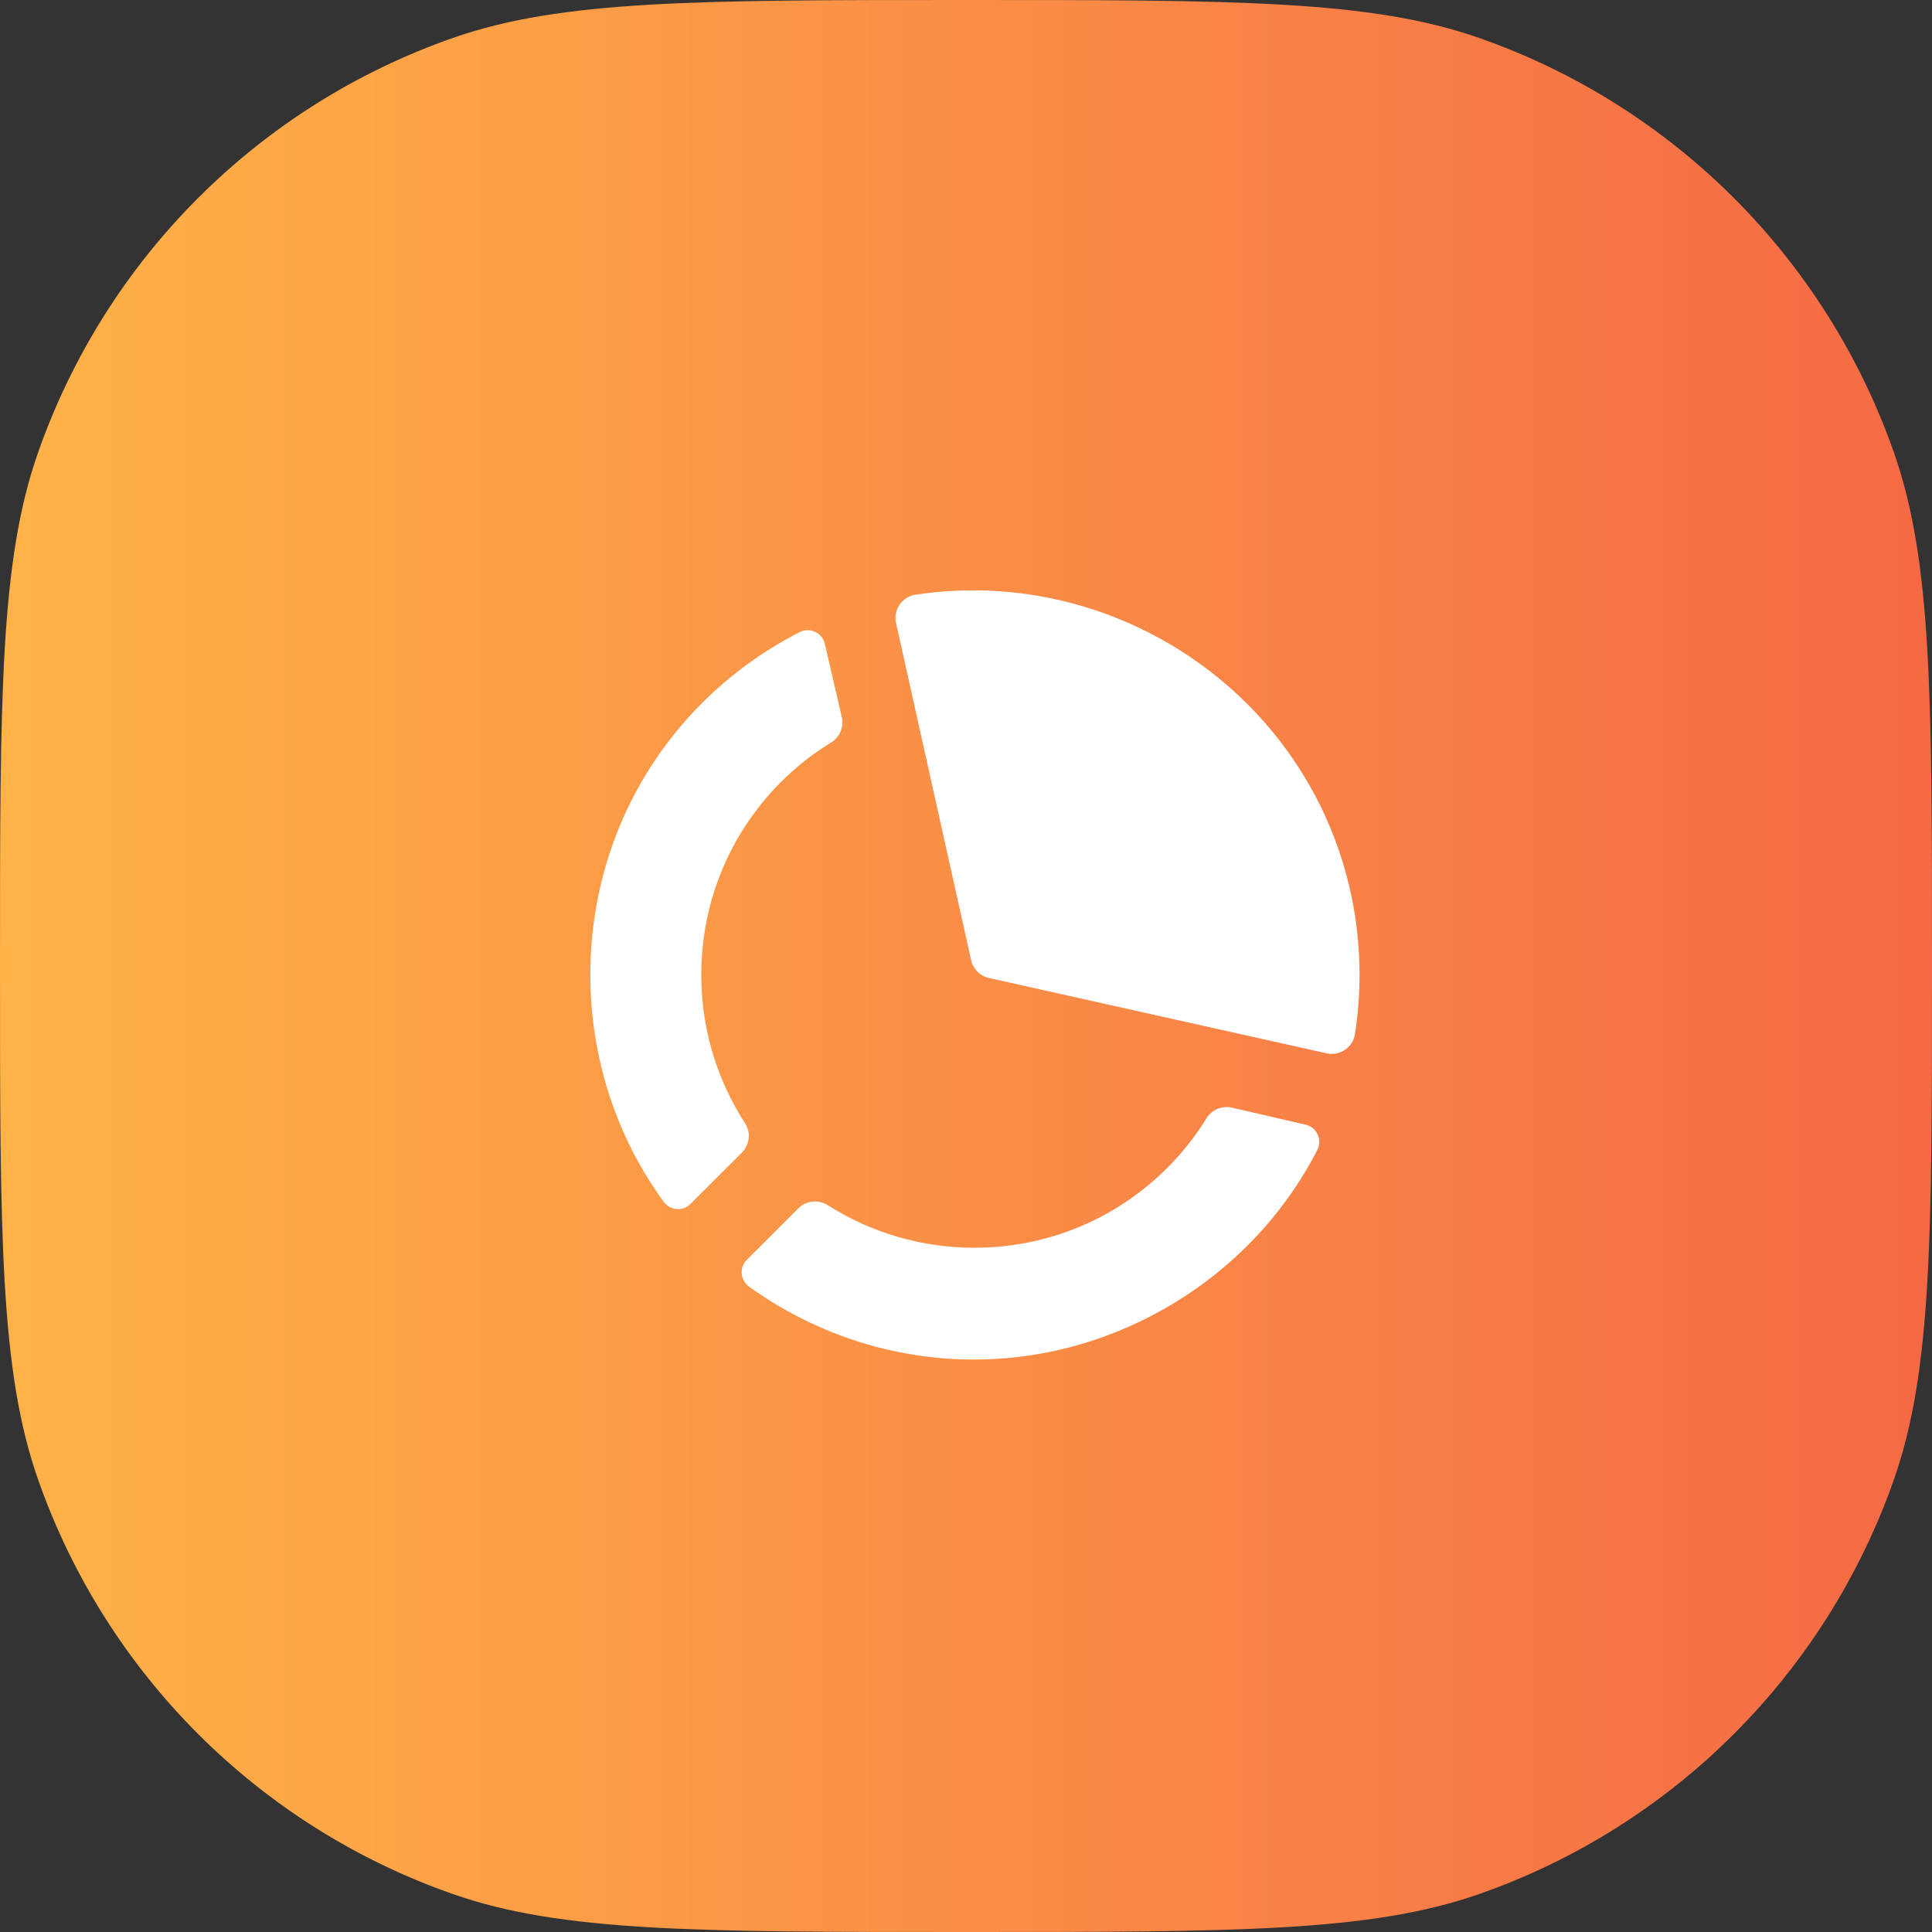 <svg width="108" height="108" viewBox="0 0 108 108" version="1.1" xmlns="http://www.w3.org/2000/svg" xmlns:xlink="http://www.w3.org/1999/xlink">
<rect x="0" y="0" width="108" height="108" fill="#333333" stroke="none"/>
<g id="Canvas" fill="none">
<g id="Group 2">
<g id="Rectangle 3">
<path fill-rule="evenodd" clip-rule="evenodd" d="M 0 54C 0 38.918 0 31.378 2.121 25.316C 5.921 14.457 14.457 5.921 25.316 2.121C 31.378 0 38.918 0 54 0C 69.082 0 76.623 0 82.684 2.121C 93.543 5.921 102.079 14.457 105.879 25.316C 108 31.378 108 38.918 108 54C 108 69.082 108 76.623 105.879 82.684C 102.079 93.543 93.543 102.079 82.684 105.879C 76.623 108 69.082 108 54 108C 38.918 108 31.378 108 25.316 105.879C 14.457 102.079 5.921 93.543 2.121 82.684C 0 76.623 0 69.082 0 54Z" fill="url(#paint0_linear)"/>
</g>
<g id="Combined Shape">
<path fill-rule="evenodd" clip-rule="evenodd" d="M 21.286 20.673L 17.09 1.828C 16.923 1.082 17.428 0.357 18.184 0.242C 21.242 -0.223 24.401 -0.016 27.408 0.855C 30.925 1.874 34.153 3.781 36.741 6.368C 39.391 9.016 41.303 12.321 42.27 15.927C 43.043 18.815 43.203 21.856 42.745 24.807C 42.629 25.555 41.898 26.046 41.159 25.882L 22.283 21.67C 21.785 21.559 21.396 21.17 21.286 20.673ZM 39.985 29.869L 35.86 28.918C 35.679 28.876 35.495 28.874 35.32 28.907C 34.965 28.974 34.645 29.187 34.446 29.509C 33.826 30.512 33.091 31.447 32.255 32.282C 29.374 35.162 25.542 36.748 21.467 36.75C 18.537 36.751 15.7 35.918 13.267 34.369C 12.746 34.038 12.065 34.109 11.629 34.546L 8.75 37.423C 8.319 37.853 8.378 38.566 8.872 38.922C 10.99 40.45 13.384 41.593 15.91 42.27C 21.426 43.745 27.218 42.969 32.22 40.084C 35.865 37.98 38.77 34.923 40.642 31.278C 40.935 30.708 40.61 30.014 39.985 29.869ZM 8.646 29.785C 8.984 30.305 8.913 30.989 8.475 31.428L 5.601 34.299C 5.173 34.727 4.462 34.673 4.106 34.184C 1.444 30.535 0 26.113 0 21.493C 0 15.721 2.224 10.32 6.262 6.285C 7.854 4.693 9.698 3.36 11.701 2.337C 12.273 2.046 12.967 2.37 13.111 2.995L 14.057 7.088C 14.184 7.638 13.945 8.207 13.464 8.502C 12.451 9.125 11.508 9.864 10.665 10.706C 7.874 13.496 6.29 17.21 6.205 21.165C 6.139 24.255 6.996 27.241 8.646 29.785Z" transform="translate(33 33)" fill="white"/>
</g>
</g>
</g>
<defs>

<linearGradient id="paint0_linear" x2="1" gradientUnits="userSpaceOnUse" gradientTransform="translate(0 54) scale(108)">
<stop stop-color="#FFB347"/>
<stop offset="1" stop-color="#F56945"/>
</linearGradient>

</defs>
</svg>

